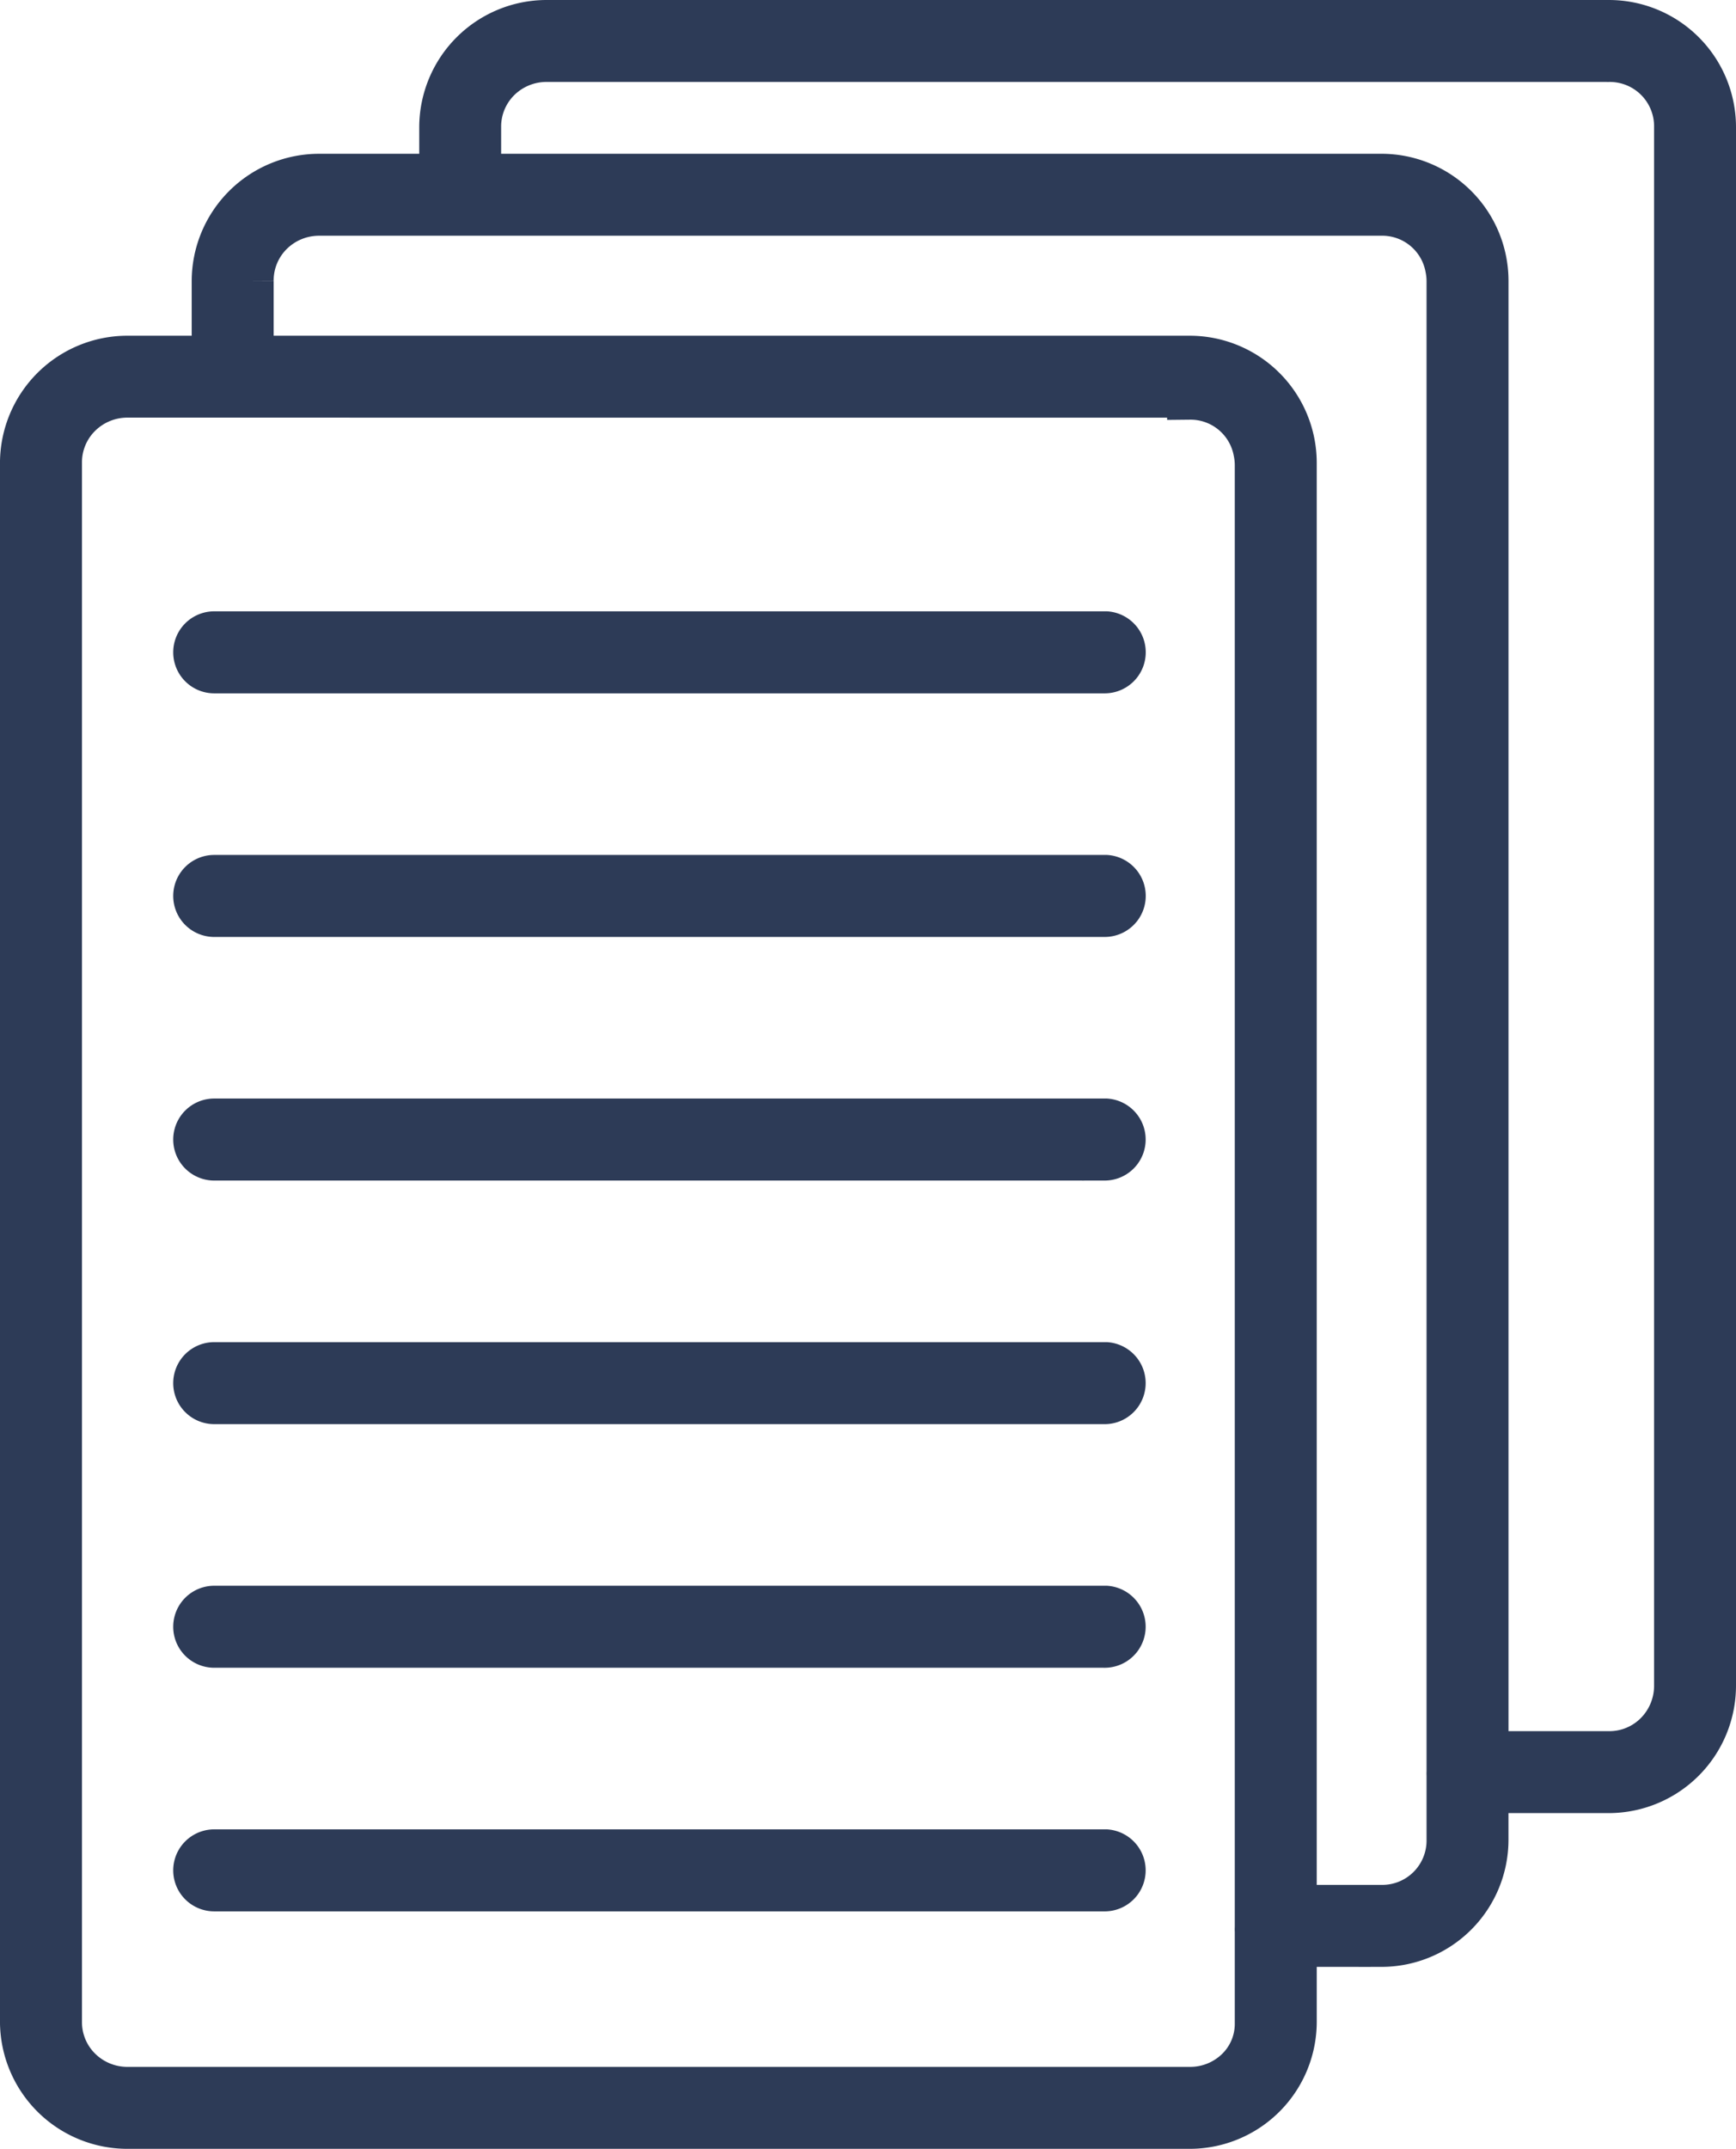 <svg xmlns="http://www.w3.org/2000/svg" width="114.739" height="141.944" viewBox="0 0 114.739 141.944">
  <g id="Group" transform="translate(113.691 1.194) rotate(180)">
    <path id="Shape" d="M-104.8,138.944h70.2a6.9,6.9,0,0,0,6.89-6.889v-5.13h5.783a6.9,6.9,0,0,0,6.889-6.889v-3.269H-6.89A6.923,6.923,0,0,0,0,109.828V6.89A6.9,6.9,0,0,0-6.89,0h-70.2A6.922,6.922,0,0,0-84.03,6.89v3.269h-8.1a6.922,6.922,0,0,0-6.939,6.889v5.129H-104.8a6.923,6.923,0,0,0-6.94,6.889V132.055A6.922,6.922,0,0,0-104.8,138.944ZM-34.6,24.591v.131h0a4.406,4.406,0,0,1,4.372,3.569,4.529,4.529,0,0,1,.1.905v96.651a1.07,1.07,0,0,0,0,.2v6.135a4.262,4.262,0,0,1-1.3,3.077A4.52,4.52,0,0,1-34.6,136.53h-70.2a4.533,4.533,0,0,1-3.2-1.3,4.424,4.424,0,0,1-1.322-3.179V29.066A4.424,4.424,0,0,1-108,25.887a4.533,4.533,0,0,1,3.2-1.3Zm12.672-12.02a4.409,4.409,0,0,1,4.375,3.57,4.583,4.583,0,0,1,.1.905v98.513a1.257,1.257,0,0,0,0,.2v4.274a4.428,4.428,0,0,1-4.475,4.476h-5.783V29.066A6.9,6.9,0,0,0-34.6,22.177H-96.652v-5.13a4.425,4.425,0,0,1,1.32-3.175,4.53,4.53,0,0,1,3.206-1.3h70.2ZM-6.889,2.414A4.428,4.428,0,0,1-2.414,6.89V109.828a4.531,4.531,0,0,1-1.3,3.206,4.424,4.424,0,0,1-3.175,1.32h-8.147V17.047a6.9,6.9,0,0,0-6.889-6.889H-81.617V6.89A4.425,4.425,0,0,1-80.3,3.713a4.531,4.531,0,0,1,3.206-1.3h70.2ZM-40.228,123.259a1.212,1.212,0,0,0,.994-.52,1.213,1.213,0,0,0,.1-1.208,1.215,1.215,0,0,0-1-.69c-.033,0-.067,0-.1,0s-.068,0-.1,0H-99.083a1.211,1.211,0,0,0-1.043.6,1.207,1.207,0,0,0,0,1.217,1.211,1.211,0,0,0,1.043.6h58.752C-40.3,123.257-40.262,123.259-40.228,123.259Zm0-16.092a1.212,1.212,0,0,0,.994-.52,1.213,1.213,0,0,0,.1-1.208,1.215,1.215,0,0,0-1-.69c-.033,0-.067,0-.1,0s-.067,0-.1,0H-99.083a1.211,1.211,0,0,0-1.043.6,1.207,1.207,0,0,0,0,1.217,1.211,1.211,0,0,0,1.043.6h58.752C-40.3,107.165-40.262,107.167-40.228,107.167Zm0-16.092a1.212,1.212,0,0,0,.994-.52,1.213,1.213,0,0,0,.1-1.208,1.215,1.215,0,0,0-1-.69c-.033,0-.067,0-.1,0s-.068,0-.1,0H-99.083a1.211,1.211,0,0,0-1.043.6,1.207,1.207,0,0,0,0,1.217,1.212,1.212,0,0,0,1.043.6h58.752C-40.3,91.073-40.262,91.075-40.228,91.075Zm0-16.092a1.212,1.212,0,0,0,.994-.52,1.213,1.213,0,0,0,.1-1.208,1.215,1.215,0,0,0-1-.69c-.033,0-.067,0-.1,0s-.068,0-.1,0H-99.083a1.211,1.211,0,0,0-1.043.6,1.21,1.21,0,0,0,0,1.218,1.212,1.212,0,0,0,1.043.6h58.752C-40.3,74.981-40.262,74.982-40.228,74.982Zm0-16.091a1.215,1.215,0,0,0,1-.521,1.213,1.213,0,0,0,.1-1.207,1.211,1.211,0,0,0-1-.69c-.033,0-.067,0-.1,0s-.068,0-.1,0H-99.086a1.21,1.21,0,0,0-1.04.6,1.21,1.21,0,0,0,0,1.218,1.211,1.211,0,0,0,1.043.6h58.752C-40.3,58.89-40.263,58.891-40.23,58.891Zm0-16.092a1.215,1.215,0,0,0,1-.521,1.213,1.213,0,0,0,.1-1.207,1.212,1.212,0,0,0-1-.69c-.033,0-.067,0-.1,0s-.068,0-.1,0H-99.083a1.212,1.212,0,0,0-1.043.6,1.209,1.209,0,0,0,0,1.218,1.211,1.211,0,0,0,1.043.6h58.752C-40.3,42.8-40.263,42.8-40.23,42.8Z" transform="translate(0.452 -0.306) rotate(-180)" fill="#2c3b57" stroke="#2d3b57" stroke-miterlimit="10" stroke-width="3"/>
  </g>
</svg>
